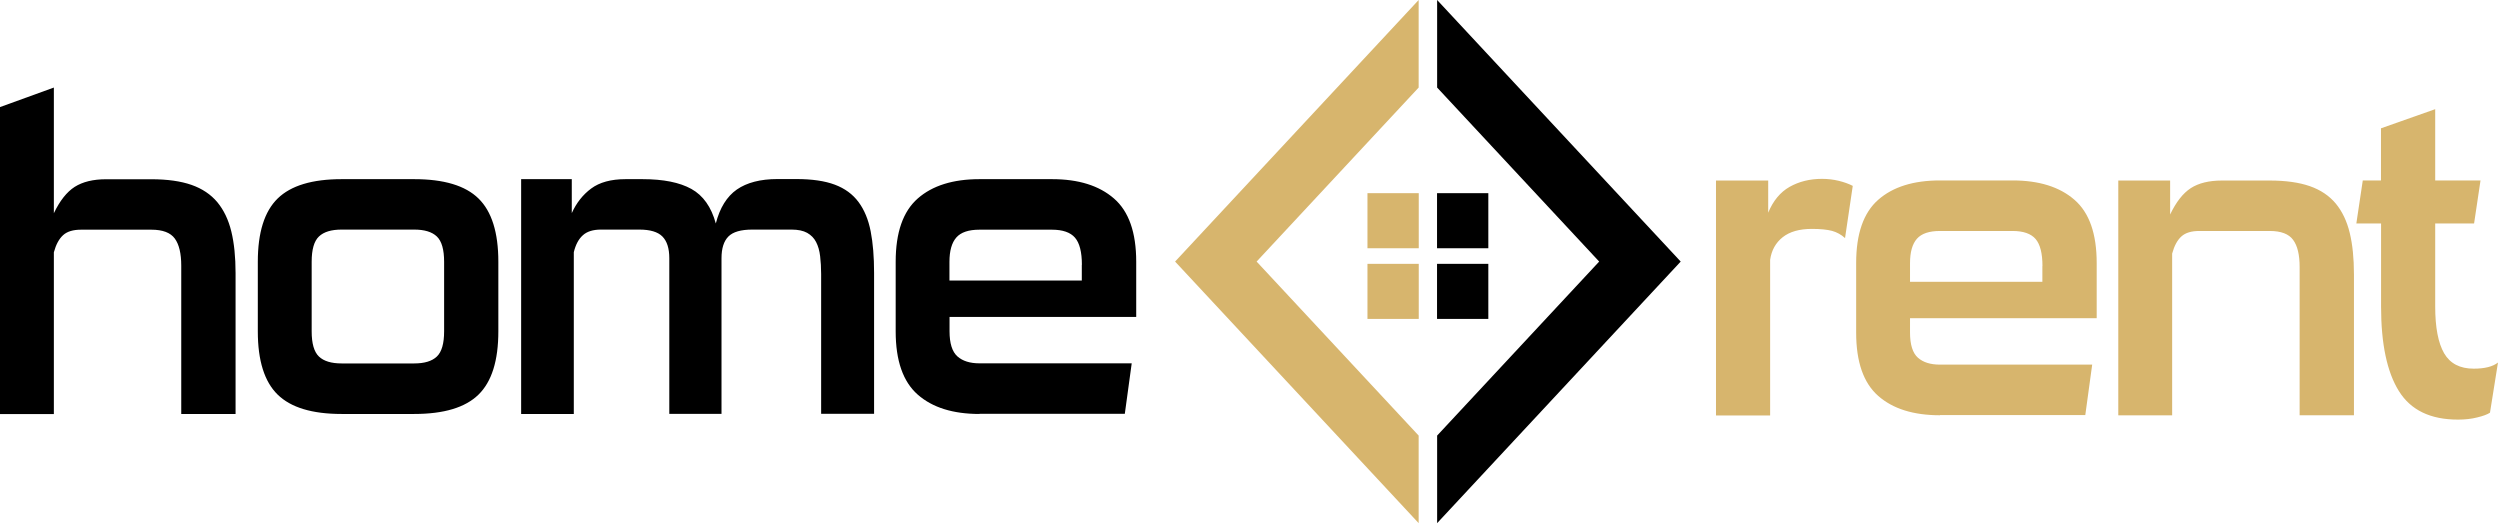 <svg width="272" height="57" viewBox="0 0 272 57" fill="none" xmlns="http://www.w3.org/2000/svg">
<path d="M117.71 28.813C117.71 27.428 117.46 26.44 116.96 25.86C116.46 25.28 115.62 24.99 114.45 24.99H106.56C105.39 24.99 104.55 25.269 104.05 25.838C103.55 26.408 103.3 27.288 103.3 28.491V30.521H117.7V28.813H117.71ZM106.57 45.04C103.69 45.04 101.45 44.342 99.85 42.935C98.25 41.529 97.45 39.241 97.45 36.051V28.48C97.45 25.291 98.25 23.003 99.85 21.596C101.45 20.19 103.69 19.492 106.57 19.492H114.46C117.34 19.492 119.58 20.19 121.2 21.596C122.82 23.003 123.62 25.291 123.62 28.48V34.484H103.31V36.041C103.31 37.362 103.6 38.275 104.17 38.779C104.74 39.284 105.54 39.531 106.57 39.531H123.13L122.38 45.019H106.57V45.04ZM89.34 45.04V29.812C89.34 29.114 89.3 28.47 89.23 27.868C89.16 27.267 89.01 26.751 88.79 26.332C88.57 25.903 88.25 25.581 87.82 25.334C87.39 25.098 86.83 24.979 86.12 24.979H81.85C80.62 24.979 79.75 25.226 79.25 25.731C78.75 26.236 78.5 27.02 78.5 28.094V45.029H72.82V28.094C72.82 27.02 72.57 26.236 72.07 25.731C71.57 25.226 70.73 24.979 69.56 24.979H65.38C64.53 24.979 63.87 25.183 63.42 25.591C62.96 26 62.63 26.612 62.43 27.439V45.04H56.7V19.492H62.21V23.186C62.71 22.08 63.41 21.188 64.32 20.512C65.23 19.835 66.48 19.492 68.06 19.492H69.91C72.17 19.492 73.94 19.846 75.22 20.555C76.5 21.264 77.39 22.52 77.88 24.314C78.32 22.606 79.08 21.382 80.17 20.619C81.26 19.867 82.73 19.481 84.58 19.481H86.65C88.35 19.481 89.75 19.685 90.83 20.093C91.92 20.501 92.78 21.135 93.41 21.983C94.04 22.831 94.48 23.895 94.73 25.173C94.98 26.451 95.1 27.954 95.1 29.694V45.019H89.34V45.04ZM48.32 28.48C48.32 27.16 48.06 26.236 47.53 25.731C47 25.226 46.18 24.979 45.06 24.979H37.17C36.05 24.979 35.23 25.226 34.7 25.731C34.17 26.236 33.91 27.149 33.91 28.48V36.051C33.91 37.373 34.17 38.285 34.7 38.79C35.23 39.295 36.05 39.542 37.17 39.542H45.06C46.18 39.542 47 39.295 47.53 38.79C48.06 38.285 48.32 37.373 48.32 36.051V28.48ZM37.17 45.04C33.97 45.04 31.65 44.342 30.21 42.935C28.77 41.529 28.05 39.241 28.05 36.051V28.48C28.05 25.291 28.77 23.003 30.21 21.596C31.65 20.19 33.97 19.492 37.17 19.492H45.06C48.29 19.492 50.63 20.19 52.06 21.596C53.5 23.003 54.22 25.291 54.22 28.48V36.051C54.22 39.241 53.5 41.529 52.06 42.935C50.62 44.342 48.29 45.04 45.06 45.04H37.17ZM19.72 45.04V28.91C19.72 27.589 19.49 26.601 19.02 25.957C18.55 25.312 17.7 24.99 16.47 24.99H8.81C7.96 24.99 7.31 25.183 6.87 25.581C6.43 25.978 6.09 26.601 5.86 27.449V45.051H0V11.652L5.86 9.526V23.197C6.51 21.843 7.26 20.888 8.13 20.329C9 19.782 10.13 19.502 11.54 19.502H16.47C18.2 19.502 19.66 19.706 20.83 20.114C22 20.523 22.94 21.156 23.65 22.005C24.35 22.853 24.86 23.916 25.17 25.194C25.48 26.472 25.63 27.976 25.63 29.715V45.04H19.72Z" fill="black"/>
<path d="M270.91 44.901C270.62 45.094 270.15 45.266 269.52 45.416C268.89 45.577 268.19 45.653 267.43 45.653C264.43 45.653 262.29 44.622 261 42.549C259.71 40.487 259.06 37.416 259.06 33.345V24.314H256.37L257.07 19.631H259.05V13.961L264.95 11.878V19.631H269.88L269.18 24.314H264.95V33.345C264.95 35.611 265.27 37.308 265.92 38.436C266.57 39.553 267.64 40.111 269.14 40.111C270.34 40.111 271.22 39.886 271.78 39.445L270.91 44.901ZM250.2 45.18V29.05C250.2 27.729 249.97 26.741 249.49 26.096C249.02 25.452 248.17 25.13 246.94 25.13H239.28C238.43 25.13 237.78 25.323 237.34 25.721C236.9 26.118 236.56 26.741 236.33 27.589V45.191H230.47V19.642H236.11V23.337C236.76 21.983 237.5 21.027 238.36 20.469C239.21 19.921 240.34 19.642 241.75 19.642H246.95C248.68 19.642 250.14 19.846 251.31 20.254C252.48 20.662 253.42 21.296 254.13 22.144C254.83 22.993 255.34 24.056 255.65 25.334C255.96 26.612 256.11 28.115 256.11 29.855V45.18H250.2ZM222.22 28.953C222.22 27.568 221.97 26.58 221.47 26C220.97 25.42 220.13 25.13 218.96 25.13H211.07C209.9 25.13 209.06 25.409 208.56 25.978C208.06 26.547 207.81 27.428 207.81 28.631V30.661H222.21V28.953H222.22ZM211.07 45.18C208.19 45.18 205.95 44.482 204.35 43.075C202.75 41.668 201.95 39.381 201.95 36.191V28.62C201.95 25.431 202.75 23.143 204.35 21.736C205.95 20.329 208.19 19.631 211.07 19.631H218.96C221.84 19.631 224.08 20.329 225.7 21.736C227.32 23.143 228.12 25.431 228.12 28.62V34.623H207.81V36.181C207.81 37.502 208.1 38.414 208.67 38.919C209.24 39.424 210.04 39.671 211.07 39.671H227.63L226.88 45.159H211.07V45.18ZM186.7 45.18V19.642H192.38V23.143C192.91 21.854 193.69 20.909 194.71 20.329C195.74 19.75 196.91 19.46 198.23 19.46C198.88 19.46 199.49 19.535 200.06 19.674C200.63 19.814 201.14 19.997 201.58 20.222L200.74 25.903C200.33 25.527 199.86 25.27 199.33 25.119C198.8 24.98 198.07 24.904 197.13 24.904C195.78 24.904 194.72 25.205 193.96 25.806C193.2 26.408 192.74 27.224 192.59 28.266V45.202H186.7V45.18Z" fill="#D7B56D"/>
<path d="M154.36 21.017H148.78V27.009H154.36V21.017Z" fill="#D7B56D"/>
<path d="M161.93 21.017H156.35V27.009H161.93V21.017Z" fill="black"/>
<path d="M154.36 28.706H148.78V34.698H154.36V28.706Z" fill="#D7B56D"/>
<path d="M161.93 28.706H156.35V34.698H161.93V28.706Z" fill="black"/>
<path d="M136.72 28.459L154.35 9.526V0L127.85 28.459L154.35 56.918V47.392L136.72 28.459Z" fill="#D7B56D"/>
<path d="M173.99 28.459L156.36 9.526V0L182.86 28.459L156.36 56.918V47.392L173.99 28.459Z" fill="black"/>
</svg>
